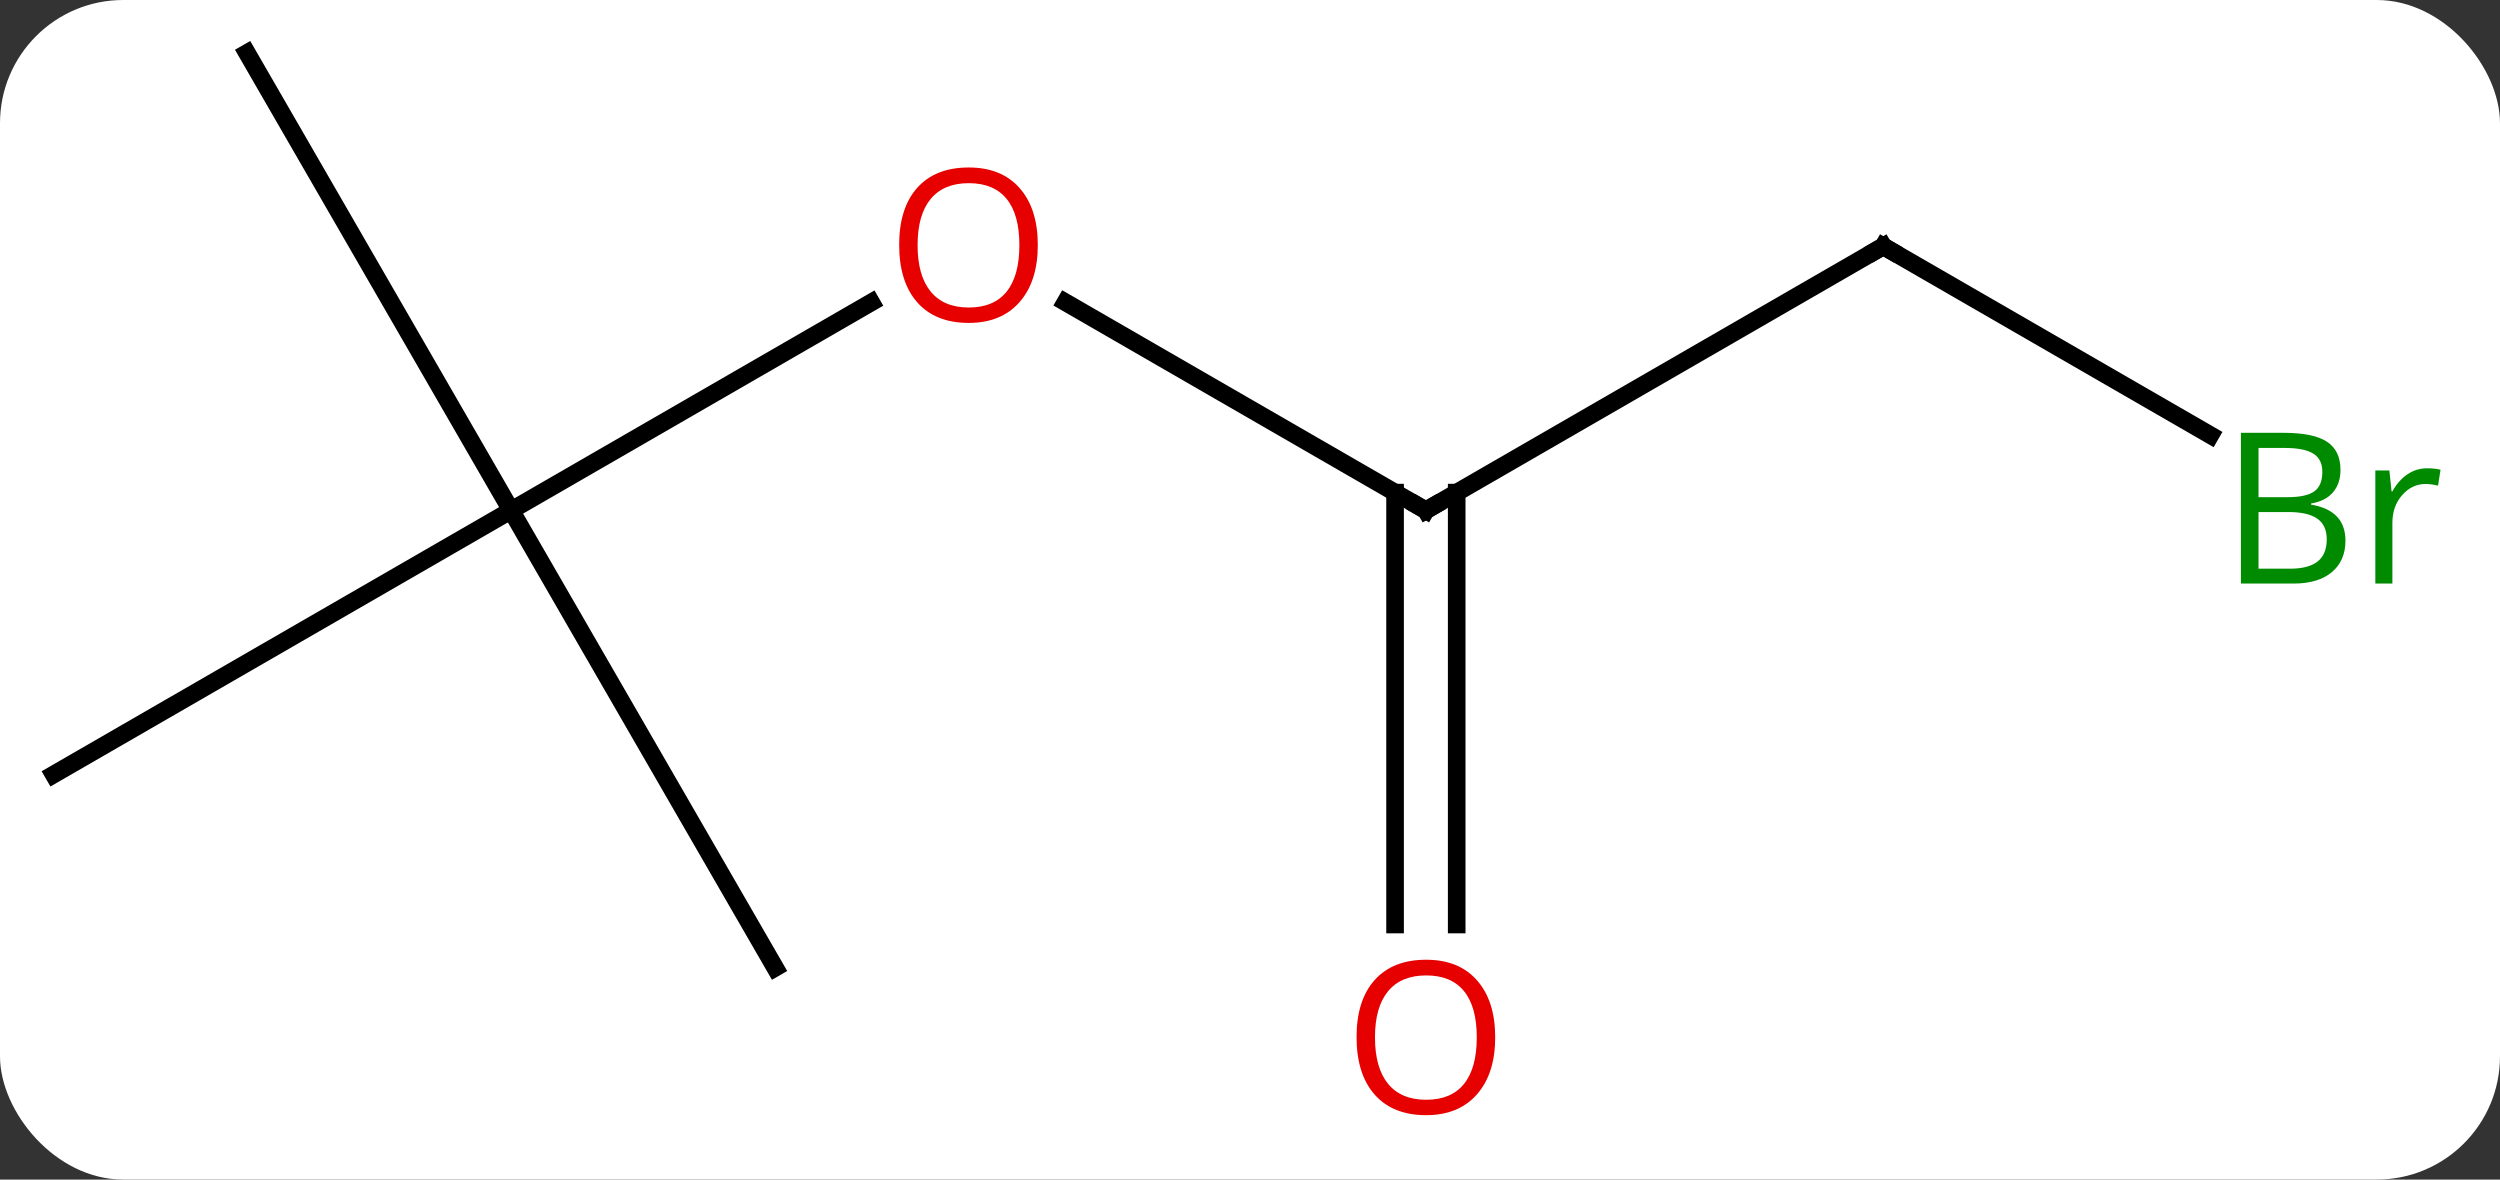 <svg width="142" viewBox="0 0 142 67" style="fill-opacity:1; color-rendering:auto; color-interpolation:auto; text-rendering:auto; stroke:black; stroke-linecap:square; stroke-miterlimit:10; shape-rendering:auto; stroke-opacity:1; fill:black; stroke-dasharray:none; font-weight:normal; stroke-width:1; font-family:'Open Sans'; font-style:normal; stroke-linejoin:miter; font-size:12; stroke-dashoffset:0; image-rendering:auto;" height="67" class="cas-substance-image" xmlns:xlink="http://www.w3.org/1999/xlink" xmlns="http://www.w3.org/2000/svg"><rect x="0" y="0" width="142" height="67" fill="#333333" stroke="none"/><svg class="cas-substance-single-component"><rect y="0" x="0" width="142" stroke="none" ry="7" rx="7" height="67" fill="white" class="cas-substance-group"/><svg y="0" x="0" width="142" viewBox="0 0 142 67" style="fill:black;" height="67" class="cas-substance-single-component-image"><svg><g><g transform="translate(68,31)" style="text-rendering:geometricPrecision; color-rendering:optimizeQuality; color-interpolation:linearRGB; stroke-linecap:butt; image-rendering:optimizeQuality;"><line y2="-2.01" y1="-13.821" x2="-38.97" x1="-18.513" style="fill:none;"/><line y2="-2.01" y1="-13.831" x2="12.99" x1="-7.485" style="fill:none;"/><line y2="-27.99" y1="-2.01" x2="-53.97" x1="-38.97" style="fill:none;"/><line y2="12.99" y1="-2.01" x2="-64.953" x1="-38.97" style="fill:none;"/><line y2="23.97" y1="-2.01" x2="-23.97" x1="-38.97" style="fill:none;"/><line y2="-17.01" y1="-2.01" x2="38.97" x1="12.99" style="fill:none;"/><line y2="21.513" y1="-3.02" x2="11.24" x1="11.24" style="fill:none;"/><line y2="21.513" y1="-3.02" x2="14.74" x1="14.74" style="fill:none;"/><line y2="-6.283" y1="-17.01" x2="57.552" x1="38.97" style="fill:none;"/></g><g transform="translate(68,31)" style="fill:rgb(230,0,0); text-rendering:geometricPrecision; color-rendering:optimizeQuality; image-rendering:optimizeQuality; font-family:'Open Sans'; stroke:rgb(230,0,0); color-interpolation:linearRGB;"><path style="stroke:none;" d="M-9.053 -17.08 Q-9.053 -15.018 -10.092 -13.838 Q-11.131 -12.658 -12.974 -12.658 Q-14.865 -12.658 -15.896 -13.822 Q-16.927 -14.987 -16.927 -17.096 Q-16.927 -19.19 -15.896 -20.338 Q-14.865 -21.487 -12.974 -21.487 Q-11.115 -21.487 -10.084 -20.315 Q-9.053 -19.143 -9.053 -17.08 ZM-15.881 -17.08 Q-15.881 -15.346 -15.138 -14.44 Q-14.396 -13.533 -12.974 -13.533 Q-11.553 -13.533 -10.826 -14.432 Q-10.099 -15.33 -10.099 -17.08 Q-10.099 -18.815 -10.826 -19.705 Q-11.553 -20.596 -12.974 -20.596 Q-14.396 -20.596 -15.138 -19.698 Q-15.881 -18.799 -15.881 -17.08 Z"/></g><g transform="translate(68,31)" style="stroke-linecap:butt; text-rendering:geometricPrecision; color-rendering:optimizeQuality; image-rendering:optimizeQuality; font-family:'Open Sans'; color-interpolation:linearRGB; stroke-miterlimit:5;"><path style="fill:none;" d="M12.557 -2.26 L12.99 -2.01 L13.423 -2.26"/><path style="fill:none;" d="M38.537 -16.76 L38.97 -17.01 L39.403 -16.76"/><path style="fill:rgb(230,0,0); stroke:none;" d="M16.927 27.92 Q16.927 29.982 15.888 31.162 Q14.849 32.342 13.006 32.342 Q11.115 32.342 10.084 31.177 Q9.053 30.013 9.053 27.904 Q9.053 25.81 10.084 24.662 Q11.115 23.513 13.006 23.513 Q14.865 23.513 15.896 24.685 Q16.927 25.857 16.927 27.92 ZM10.099 27.92 Q10.099 29.654 10.842 30.56 Q11.584 31.467 13.006 31.467 Q14.428 31.467 15.154 30.568 Q15.881 29.67 15.881 27.92 Q15.881 26.185 15.154 25.295 Q14.428 24.404 13.006 24.404 Q11.584 24.404 10.842 25.302 Q10.099 26.201 10.099 27.92 Z"/><path style="fill:rgb(0,138,0); stroke:none;" d="M59.284 -6.416 L61.706 -6.416 Q63.409 -6.416 64.175 -5.908 Q64.94 -5.401 64.94 -4.307 Q64.94 -3.541 64.518 -3.041 Q64.097 -2.541 63.268 -2.401 L63.268 -2.338 Q65.222 -2.01 65.222 -0.291 Q65.222 0.849 64.448 1.498 Q63.675 2.146 62.284 2.146 L59.284 2.146 L59.284 -6.416 ZM60.284 -2.76 L61.925 -2.76 Q62.987 -2.76 63.448 -3.088 Q63.909 -3.416 63.909 -4.197 Q63.909 -4.916 63.393 -5.237 Q62.878 -5.557 61.753 -5.557 L60.284 -5.557 L60.284 -2.76 ZM60.284 -1.916 L60.284 1.302 L62.081 1.302 Q63.112 1.302 63.636 0.896 Q64.159 0.49 64.159 -0.369 Q64.159 -1.166 63.62 -1.541 Q63.081 -1.916 61.987 -1.916 L60.284 -1.916 ZM69.856 -4.401 Q70.278 -4.401 70.622 -4.322 L70.481 -3.416 Q70.091 -3.51 69.778 -3.51 Q68.997 -3.51 68.442 -2.877 Q67.888 -2.244 67.888 -1.307 L67.888 2.146 L66.919 2.146 L66.919 -4.276 L67.716 -4.276 L67.841 -3.088 L67.888 -3.088 Q68.231 -3.713 68.739 -4.057 Q69.247 -4.401 69.856 -4.401 Z"/></g></g></svg></svg></svg></svg>
